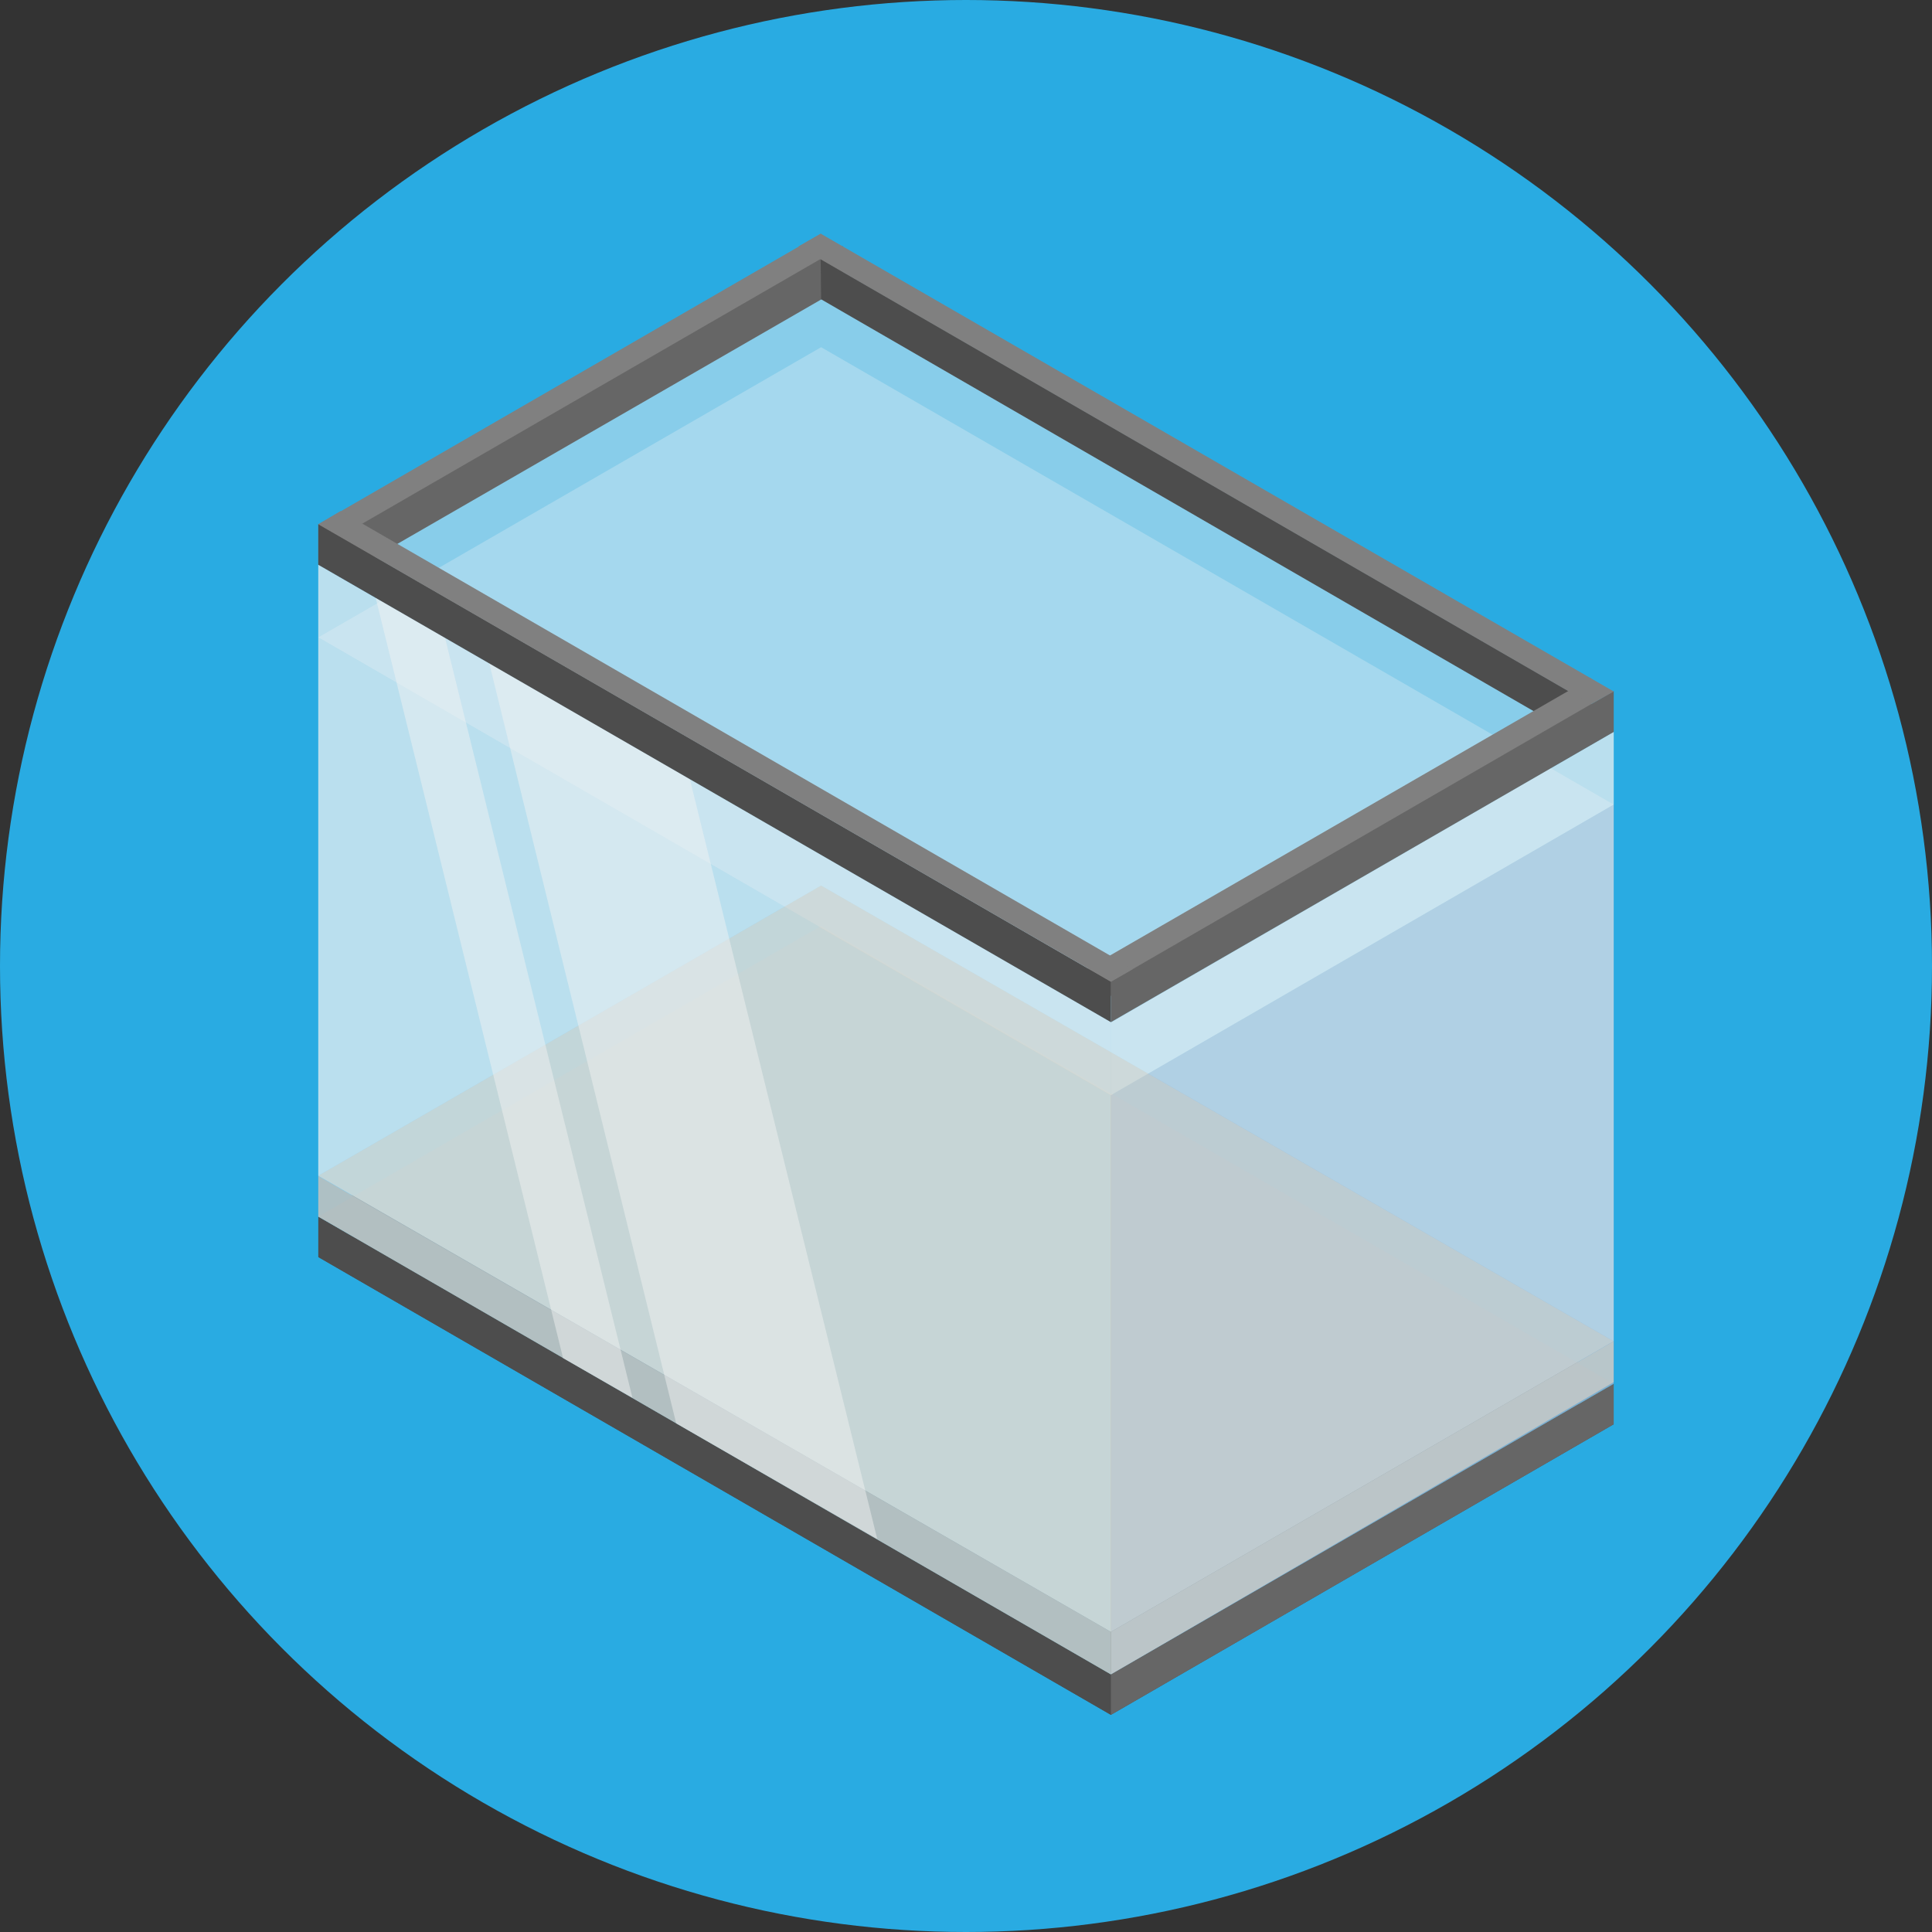 <?xml version="1.0" encoding="utf-8"?>
<!-- Generator: Adobe Illustrator 23.0.1, SVG Export Plug-In . SVG Version: 6.00 Build 0)  -->
<svg version="1.1" id="fishTankSelector" xmlns="http://www.w3.org/2000/svg" xmlns:xlink="http://www.w3.org/1999/xlink" x="0px"
	 y="0px" viewBox="0 0 468 468" style="enable-background:new 0 0 468 468;" xml:space="preserve">
<rect x="0" y="0" width="468" height="468" fill="#333333" stroke="none"/>
<style type="text/css">
	.st0{clip-path:url(#tankBackground_1_);}
	.st1{fill:#4D4D4D;}
	.st2{fill:#C69C6D;}
	.st3{fill:#666666;}
	.st4{opacity:0.89;fill:#66C3EA;}
	.st5{opacity:0.89;fill:#29ABE2;}
	.st6{opacity:0.89;fill:#0071BC;}
	.st7{opacity:0.65;}
	.st8{fill:#D4C4B1;}
	.st9{fill:#998675;}
	.st10{fill:#C7B299;}
	.st11{opacity:0.47;fill:#F2F2F2;}
	.st12{fill:#808080;}
</style>
<g>
	<defs>
		<circle id="tankBackground" cx="234" cy="234" r="234"/>
	</defs>
	<use xlink:href="#tankBackground"  style="overflow:visible;fill:#29ABE2;"/>
	<clipPath id="tankBackground_1_">
		<use xlink:href="#tankBackground"  style="overflow:visible;"/>
	</clipPath>
	<g id="tanksGroup" class="st0">
		<g id="tankImageLarge">
			<g id="base">
				<polygon class="st1" points="301.6,877 77,747.9 166.4,696.3 391,825.4 				"/>
				<polygon class="st2" points="301.6,869.8 77,740.7 166.4,689.1 391,818.1 				"/>
				<polygon class="st1" points="77,740.7 77,747.9 301.6,877 301.6,869.8 				"/>
				<polygon class="st3" points="301.6,877 391,825.4 391,818.1 301.6,869.8 				"/>
			</g>
			<g id="water">
				<polygon class="st4" points="301.6,766.8 77,637.8 166.4,586.2 391,715.2 				"/>
				<polygon class="st5" points="77,740.7 77,637.8 301.6,766.8 301.6,869.8 				"/>
				<polygon class="st6" points="301.6,766.8 391,715.2 391,818.1 301.6,869.8 				"/>
			</g>
			<g id="gravel" class="st7">
				<polygon class="st1" points="301.6,869.5 77,740.4 166.4,688.8 391,817.8 				"/>
				<polygon class="st8" points="301.6,862.2 77,733.5 166.4,681.9 391,810.6 				"/>
				<polygon class="st9" points="77,733.5 77,740.8 301.6,869.8 301.6,862.2 				"/>
				<polygon class="st10" points="301.6,869.8 391,817.8 391,810.6 301.6,862.2 				"/>
			</g>
			<g id="glass">
				<polygon class="st11" points="166.4,573.2 77,624.9 77,733.5 166.4,681.9 391,810.6 391,702.3 				"/>
				<polygon class="st11" points="77,740.7 77,624.8 301.6,753.9 301.6,869.8 				"/>
				<polygon class="st11" points="140.7,777.5 176.4,798.1 143.1,663 107.4,642.4 				"/>
				<polygon class="st11" points="120.6,765.9 132.9,773 99.6,637.9 87.3,630.8 				"/>
				<polygon class="st11" points="301.6,753.9 391,702.3 391,818.1 301.6,869.8 				"/>
			</g>
			<g id="topper">
				<polygon class="st12" points="77,624.9 166.4,573.2 166.4,566 77,617.6 				"/>
				<polygon class="st3" points="80.9,627.1 170.3,575.4 170.3,568.2 80.9,619.8 				"/>
				<polygon class="st1" points="166.3,570.5 166.4,577.7 387,704.5 387,697.3 				"/>
				<polygon class="st12" points="301.5,750 387,699.9 387,692.6 301.5,742.8 				"/>
				<polygon class="st3" points="301.6,753.9 391,702.3 391,695 301.6,746.7 				"/>
				<polygon class="st1" points="77,617.6 77,624.8 301.6,753.9 301.6,746.7 				"/>
				<polygon class="st12" points="77,617.6 81,615.3 305.6,744.4 301.6,746.7 				"/>
				<polygon class="st12" points="162.4,568.3 166.4,566 391,695.1 387,697.4 				"/>
			</g>
			<polygon class="st11" points="240.5,834.7 276.2,855.3 242.9,720.2 207.2,699.6 			"/>
		</g>
		<g id="tank_1_">
			<g id="base_1_">
				<polygon class="st1" points="269.1,415.4 77.1,304.5 198.9,234.2 390.9,345 				"/>
				<polygon class="st2" points="269.1,405.6 77.1,294.7 198.9,224.3 390.9,335.2 				"/>
				<polygon class="st1" points="77.1,294.7 77.1,304.5 269.1,415.4 269.1,405.6 				"/>
				<polygon class="st3" points="269.1,415.4 390.9,345 390.9,335.2 269.1,405.6 				"/>
			</g>
			<g id="water_1_">
				<polygon class="st4" points="269.1,265.3 77.1,154.4 198.9,84.1 390.9,194.9 				"/>
				<polygon class="st5" points="77.1,294.7 77.1,154.4 269.1,265.3 269.1,405.6 				"/>
				<polygon class="st6" points="269.1,265.3 390.9,194.9 390.9,335.2 269.1,405.6 				"/>
			</g>
			<g id="gravel_1_" class="st7">
				<polygon class="st1" points="269.1,405.1 77.1,294.2 198.9,223.9 390.9,334.8 				"/>
				<polygon class="st8" points="269.1,395.3 77.1,284.8 198.9,214.5 390.9,324.9 				"/>
				<polygon class="st9" points="77.1,284.9 77.1,294.7 269.1,405.6 269.1,395.3 				"/>
				<polygon class="st10" points="269.1,405.6 390.9,334.8 390.9,324.9 269.1,395.3 				"/>
			</g>
			<g id="glass_1_">
				<polygon class="st11" points="198.9,66.4 77.1,136.8 77.1,284.8 198.9,214.5 390.9,324.9 390.9,177.3 				"/>
				<polygon class="st11" points="77.1,294.7 77.1,136.8 269.1,247.6 269.1,405.6 				"/>
				<polygon class="st11" points="163.8,344.8 212.5,372.8 167.1,188.7 118.5,160.6 				"/>
				<polygon class="st11" points="136.4,329 153.2,338.6 107.8,154.5 91,144.8 				"/>
				<polygon class="st11" points="269.1,247.7 390.9,177.3 390.9,335.2 269.1,405.6 				"/>
			</g>
			<g id="topper_1_">
				<polygon class="st12" points="77.1,136.8 198.9,66.4 198.9,56.6 77.1,127 				"/>
				<polygon class="st3" points="82.3,139.8 204.2,69.5 204.2,59.6 82.3,130 				"/>
				<polygon class="st1" points="198.8,62.7 198.9,72.5 385.4,180.3 385.4,170.5 				"/>
				<polygon class="st12" points="263.6,244.4 385.4,174 385.4,164.2 263.6,234.5 				"/>
				<polygon class="st3" points="269.1,247.6 390.9,177.3 390.9,167.4 269.1,237.8 				"/>
				<polygon class="st1" points="77.1,126.9 77.1,136.8 269.1,247.6 269.1,237.8 				"/>
				<polygon class="st12" points="77.1,127 82.5,123.8 274.5,234.7 269.1,237.8 				"/>
				<polygon class="st12" points="193.4,59.7 198.8,56.6 390.9,167.5 385.4,170.6 				"/>
			</g>
		</g>
		<g id="tank_2_">
			<g id="base_2_">
				<polygon class="st1" points="228.1,-85.6 118.1,-148.5 239.9,-218.8 349.9,-156 				"/>
				<polygon class="st2" points="228.1,-95.4 118.1,-158.3 239.9,-228.7 349.9,-165.8 				"/>
				<polygon class="st1" points="118.1,-158.3 118.1,-148.5 228.1,-85.6 228.1,-95.4 				"/>
				<polygon class="st3" points="228.1,-85.6 349.9,-156 349.9,-165.8 228.1,-95.4 				"/>
			</g>
			<g id="water_2_">
				<polygon class="st4" points="228.1,-235.7 118.1,-298.6 239.9,-368.9 349.9,-306.1 				"/>
				<polygon class="st5" points="118.1,-158.3 118.1,-298.6 228.1,-235.7 228.1,-95.4 				"/>
				<polygon class="st6" points="228.1,-235.7 349.9,-306.1 349.9,-165.8 228.1,-95.4 				"/>
			</g>
			<g id="gravel_2_" class="st7">
				<polygon class="st1" points="228.1,-95.9 118.1,-158.8 239.9,-229.1 349.9,-166.2 				"/>
				<polygon class="st8" points="228.1,-105.7 118.1,-168.2 239.9,-238.5 349.9,-176.1 				"/>
				<polygon class="st9" points="118.1,-168.1 118.1,-158.3 228.1,-95.4 228.1,-105.7 				"/>
				<polygon class="st10" points="228.1,-95.4 349.9,-166.2 349.9,-176.1 228.1,-105.7 				"/>
			</g>
			<g id="glass_2_">
				<polygon class="st11" points="239.9,-386.6 118.1,-316.2 118.1,-168.2 239.9,-238.5 349.9,-176.1 349.9,-323.7 				"/>
				<polygon class="st11" points="118.1,-158.3 118.1,-316.2 228.1,-253.4 228.1,-95.4 				"/>
				<polygon class="st11" points="204.8,-108.2 218.5,-100.2 173.1,-284.3 159.5,-292.4 				"/>
				<polygon class="st11" points="177.4,-124 194.2,-114.4 148.8,-298.5 132,-308.2 				"/>
				<polygon class="st11" points="228.1,-253.3 349.9,-323.7 349.9,-165.8 228.1,-95.4 				"/>
			</g>
			<g id="topper_2_">
				<polygon class="st12" points="118.1,-316.2 239.9,-386.6 239.9,-396.4 118.1,-326 				"/>
				<polygon class="st3" points="123.3,-313.2 245.2,-383.5 245.2,-393.4 123.3,-323 				"/>
				<polygon class="st1" points="239.8,-390.3 239.9,-380.5 344.4,-320.7 344.4,-330.5 				"/>
				<polygon class="st12" points="222.6,-256.6 344.4,-327 344.4,-336.8 222.6,-266.5 				"/>
				<polygon class="st3" points="228.1,-253.4 349.9,-323.7 349.9,-333.6 228.1,-263.2 				"/>
				<polygon class="st1" points="118.1,-326.1 118.1,-316.2 228.1,-253.4 228.1,-263.2 				"/>
				<polygon class="st12" points="118.1,-326 123.5,-329.2 233.5,-266.3 228.1,-263.2 				"/>
				<polygon class="st12" points="234.4,-393.3 239.8,-396.4 349.9,-333.5 344.4,-330.4 				"/>
			</g>
		</g>
	</g>
</g>
</svg>

